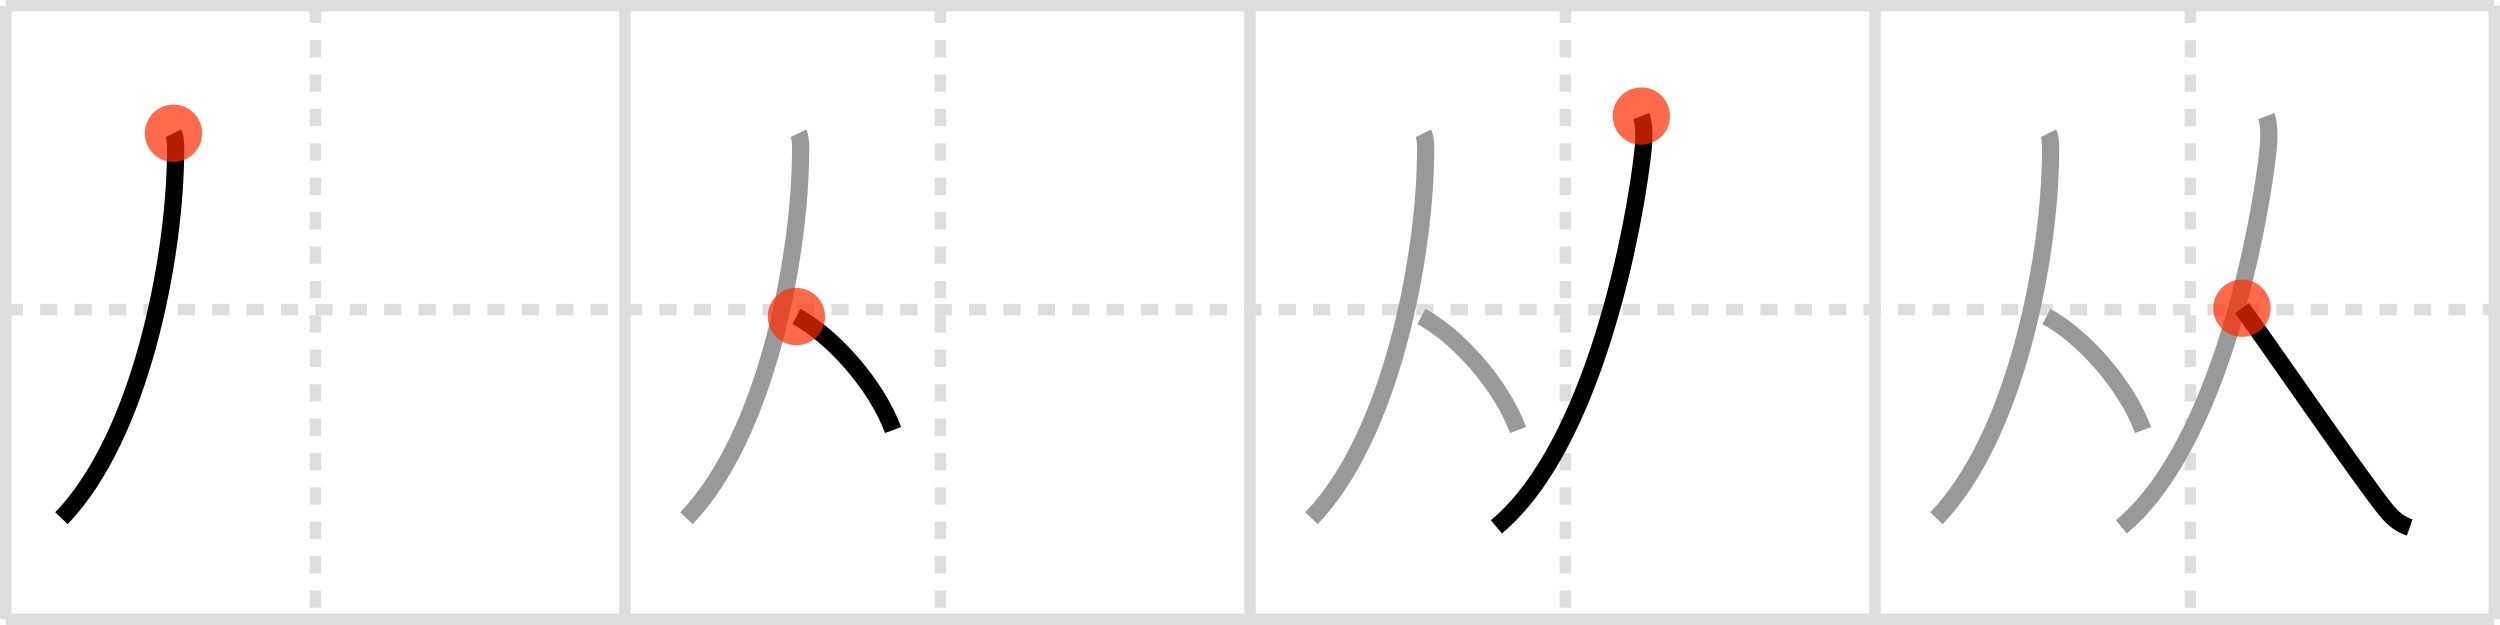 <svg width="436px" height="109px" viewBox="0 0 436 109" xmlns="http://www.w3.org/2000/svg" xmlns:xlink="http://www.w3.org/1999/xlink" xml:space="preserve" version="1.1"  baseProfile="full">
<line x1="1" y1="1" x2="435" y2="1" style="stroke:#ddd;stroke-width:2" />
<line x1="1" y1="1" x2="1" y2="108" style="stroke:#ddd;stroke-width:2" />
<line x1="1" y1="108" x2="435" y2="108" style="stroke:#ddd;stroke-width:2" />
<line x1="435" y1="1" x2="435" y2="108" style="stroke:#ddd;stroke-width:2" />
<line x1="109" y1="1" x2="109" y2="108" style="stroke:#ddd;stroke-width:2" />
<line x1="218" y1="1" x2="218" y2="108" style="stroke:#ddd;stroke-width:2" />
<line x1="327" y1="1" x2="327" y2="108" style="stroke:#ddd;stroke-width:2" />
<line x1="1" y1="54" x2="435" y2="54" style="stroke:#ddd;stroke-width:2;stroke-dasharray:3 3" />
<line x1="55" y1="1" x2="55" y2="108" style="stroke:#ddd;stroke-width:2;stroke-dasharray:3 3" />
<line x1="164" y1="1" x2="164" y2="108" style="stroke:#ddd;stroke-width:2;stroke-dasharray:3 3" />
<line x1="273" y1="1" x2="273" y2="108" style="stroke:#ddd;stroke-width:2;stroke-dasharray:3 3" />
<line x1="382" y1="1" x2="382" y2="108" style="stroke:#ddd;stroke-width:2;stroke-dasharray:3 3" />
<path d="M30.25,23.24c0.5,1.01,0.39,3.06,0.34,5.12C30.25,45,24.75,75.75,10.72,90.38" style="fill:none;stroke:black;stroke-width:3" />
<circle cx="30.25" cy="23.24" r="5" stroke-width="0" fill="#FF2A00" opacity="0.7" />
<path d="M139.25,23.24c0.5,1.01,0.39,3.06,0.34,5.12C139.25,45,133.75,75.75,119.72,90.38" style="fill:none;stroke:#999;stroke-width:3" />
<path d="M138.89,55.21c6.1,3.2,13.89,11.72,16.86,19.79" style="fill:none;stroke:black;stroke-width:3" />
<circle cx="138.89" cy="55.21" r="5" stroke-width="0" fill="#FF2A00" opacity="0.7" />
<path d="M248.25,23.24c0.5,1.01,0.39,3.06,0.34,5.12C248.25,45,242.75,75.75,228.72,90.38" style="fill:none;stroke:#999;stroke-width:3" />
<path d="M247.89,55.21c6.1,3.2,13.89,11.72,16.86,19.79" style="fill:none;stroke:#999;stroke-width:3" />
<path d="M286.25,20.24c0.5,1.26,0.52,3.72,0.3,5.88C285.25,38.5,278.25,77.5,260.97,91.88" style="fill:none;stroke:black;stroke-width:3" />
<circle cx="286.25" cy="20.24" r="5" stroke-width="0" fill="#FF2A00" opacity="0.7" />
<path d="M357.25,23.24c0.5,1.01,0.39,3.06,0.34,5.12C357.25,45,351.75,75.75,337.72,90.38" style="fill:none;stroke:#999;stroke-width:3" />
<path d="M356.89,55.21c6.1,3.2,13.89,11.72,16.86,19.79" style="fill:none;stroke:#999;stroke-width:3" />
<path d="M395.25,20.24c0.5,1.26,0.52,3.72,0.3,5.88C394.25,38.5,387.25,77.5,369.97,91.88" style="fill:none;stroke:#999;stroke-width:3" />
<path d="M391.0,53.75C394.89,59,411.93,83.84,416.16,89c1.43,1.75,2.66,2.5,4.09,3" style="fill:none;stroke:black;stroke-width:3" />
<circle cx="391.0" cy="53.75" r="5" stroke-width="0" fill="#FF2A00" opacity="0.7" />
</svg>